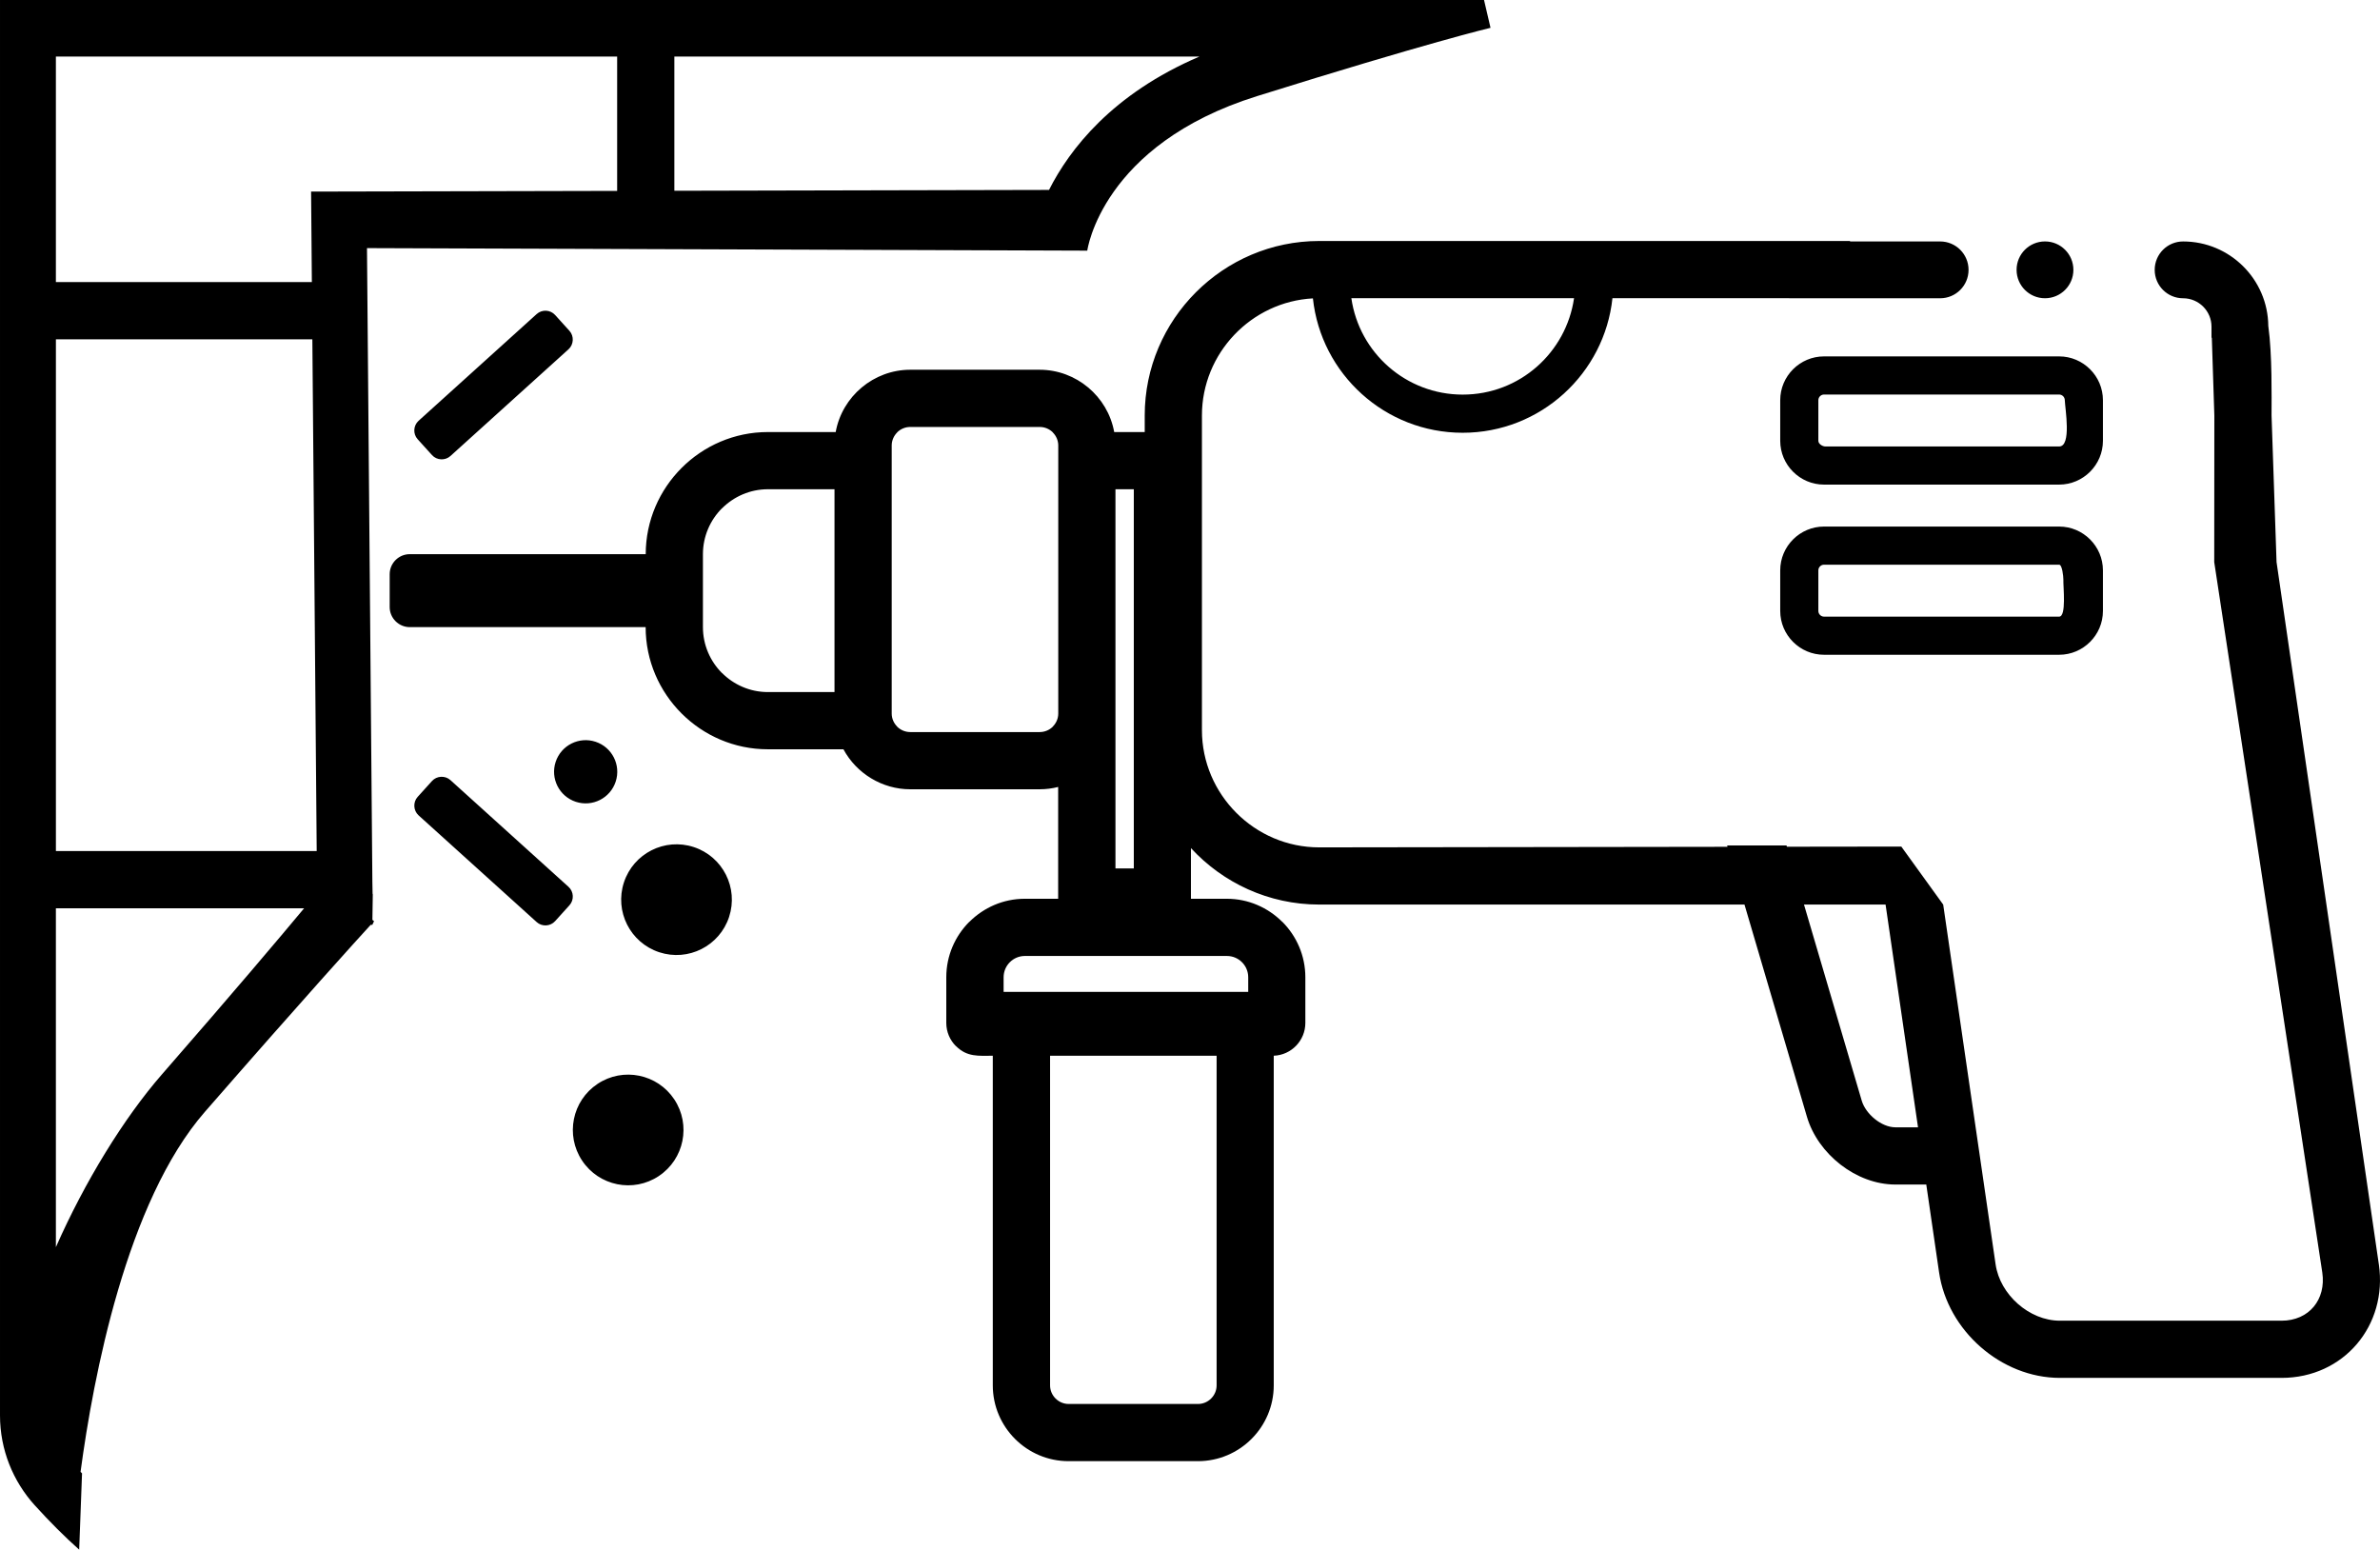 <?xml version="1.0" encoding="UTF-8" standalone="no"?>
<!-- Creator: CorelDRAW X6 -->

<?xml-stylesheet href="ico-kapitalniy.css" type="text/css"?><svg
   xmlns:dc="http://purl.org/dc/elements/1.1/"
   xmlns:cc="http://creativecommons.org/ns#"
   xmlns:rdf="http://www.w3.org/1999/02/22-rdf-syntax-ns#"
   xmlns:svg="http://www.w3.org/2000/svg"
   xmlns="http://www.w3.org/2000/svg"
   xmlns:sodipodi="http://sodipodi.sourceforge.net/DTD/sodipodi-0.dtd"
   xmlns:inkscape="http://www.inkscape.org/namespaces/inkscape"
   xml:space="preserve"
   width="124.771"
   height="81.233"
   version="1.1"
   style="clip-rule:evenodd;fill-rule:evenodd;image-rendering:optimizeQuality;shape-rendering:geometricPrecision;text-rendering:geometricPrecision"
   viewBox="0 0 124771.31 81184.756"
   id="svg6"
   sodipodi:docname="ico-kapitalniy.svg"
   inkscape:version="0.92.3 (2405546, 2018-03-11)"><defs
   id="defs10" /><sodipodi:namedview
   pagecolor="#ffffff"
   bordercolor="#666666"
   borderopacity="1"
   objecttolerance="10"
   gridtolerance="10"
   guidetolerance="10"
   inkscape:pageopacity="0"
   inkscape:pageshadow="2"
   inkscape:window-width="640"
   inkscape:window-height="480"
   id="namedview8"
   showgrid="false"
   fit-margin-top="0"
   fit-margin-left="0"
   fit-margin-right="0"
   fit-margin-bottom="0"
   inkscape:zoom="2.2422803"
   inkscape:cx="95.353376"
   inkscape:cy="31.248487"
   inkscape:window-x="0"
   inkscape:window-y="0"
   inkscape:window-maximized="0"
   inkscape:current-layer="svg6" />
 <g
   id="Слой_x0020_1"
   transform="translate(-12012,-333991.12)">
  <path
   class="fil0"
   d="m 33495,363018 h 12369 c 1,-3521 2882,-6403 6403,-6403 h 3556 c 339,-1874 1993,-3266 3909,-3266 h 6783 c 1916,0 3570,1392 3909,3266 h 1600 v -870 c 0,-5032 4113,-9145 9145,-9145 h 27830 l 1,24 h 4724 c 823,0 1489,666 1489,1489 0,823 -666,1489 -1489,1489 h -7916 l -1,-3 h -9263 c -417,3936 -3756,7053 -7853,7053 -4065,0 -7425,-3077 -7850,-7044 -3227,173 -5818,2871 -5818,6138 v 16493 c 0,3377 2769,6147 6146,6147 l 21408,-30 -20,-69 h 3114 l 19,65 5998,-8 2196,3041 2748,18864 c 231,1583 1764,2949 3372,2949 h 11618 c 1441,0 2343,-1111 2137,-2522 l -5666,-37245 6,-7685 -132,-4067 v -9 h -17 v -579 c 0,-821 -668,-1489 -1489,-1489 -823,0 -1489,-666 -1489,-1489 0,-823 666,-1489 1489,-1489 2450,0 4446,1983 4466,4429 l 1,3 c 209,1518 170,3694 170,4689 l 262,7685 5362,36812 h 1 c 468,3207 -1840,5954 -5101,5954 h -11618 c -3088,0 -5892,-2483 -6335,-5526 l -672,-4610 h -1620 c -2054,0 -4061,-1597 -4636,-3551 l -3274,-11125 H 81168 c -2651,0 -5047,-1142 -6721,-2959 v 2655 h 1883 c 1128,0 2156,464 2904,1210 l 3,-3 c 745,745 1208,1775 1208,2907 v 2394 c 0,924 -734,1686 -1657,1720 v 17280 c 0,2188 -1785,3973 -3973,3973 h -6783 c -2188,0 -3973,-1785 -3973,-3973 v -17279 c -744,0 -1344,80 -1930,-507 l -3,3 c -311,-311 -505,-741 -505,-1217 v -2394 c 0,-1133 463,-2162 1208,-2907 l 3,3 c 748,-747 1776,-1210 2904,-1210 h 1750 v -5861 c -312,80 -638,122 -974,122 h -6783 c -1461,0 -2814,-823 -3500,-2097 h -3966 c -3522,0 -6403,-2882 -6403,-6403 H 33491 c -574,0 -1050,-472 -1050,-1050 v -1724 c 0,-577 472,-1050 1050,-1050 z m 84236,-14906 c 0,823 666,1489 1489,1489 822,0 1489,-666 1489,-1489 0,-822 -666,-1489 -1489,-1489 -823,0 -1489,666 -1489,1489 z m -58971,9197 v 14072 c 3,262 113,500 287,674 l -3,3 c 177,175 421,284 690,284 h 6783 c 269,0 513,-109 690,-284 l -3,-3 c 174,-174 284,-413 287,-674 v -14072 c -3,-262 -113,-500 -287,-674 l 3,-3 c -177,-175 -421,-284 -690,-284 h -6783 c -269,0 -513,109 -690,284 l 3,3 c -174,174 -284,413 -287,674 z m -14471,17632 c 286,-870 -187,-1805 -1056,-2091 -869,-286 -1805,187 -2091,1056 -286,869 187,1805 1056,2091 870,286 1805,-187 2091,-1056 z m 5945,7092 c 501,-1523 -327,-3161 -1850,-3662 -1521,-500 -3161,327 -3662,1850 -500,1521 327,3161 1850,3662 1523,501 3161,-327 3662,-1849 z m -8417,-1578 -6193,-5596 c -277,-250 -717,-226 -965,49 l -753,833 c -249,275 -228,715 49,966 l 6193,5596 c 277,250 713,230 965,-49 l 753,-833 c 252,-279 228,-715 -49,-966 z m -7861,-24430 6192,-5596 c 279,-252 715,-228 965,49 l 753,832 c 250,277 226,717 -49,966 l -6192,5596 c -275,249 -714,230 -965,-49 l -753,-832 c -252,-279 -230,-713 49,-966 z m 12592,39591 c 1335,-887 1698,-2686 812,-4021 -886,-1334 -2687,-1698 -4021,-811 -1334,886 -1698,2686 -811,4021 887,1335 2686,1698 4021,811 z m -32724,17247 c -1120,-1238 -1812,-2892 -1812,-4698 v -74198 h 77800 l 340,1458 c -9,2 -3264,772 -12249,3584 -8138,2547 -8888,8081 -8891,8097 l -37761,-133 282,33196 c 14,1649 41,-585 2,2016 l 86,71 -90,191 h -85 c -683,746 -3398,3732 -8691,9800 -4114,4716 -5855,13917 -6520,18876 l 78,77 -150,4000 c -744,-662 -1525,-1438 -2340,-2338 z m 30542,-68889 v -7042 H 14942 v 11822 h 13419 l -40,-4744 z m 2999,-7042 v 7035 l 19642,-44 c 1075,-2127 3310,-5033 7888,-6992 H 47365 Z M 28387,351753 H 14943 v 26827 h 13672 z m -432,29826 H 14942 v 17763 c 1508,-3420 3561,-6765 5564,-9062 3777,-4330 6171,-7167 7449,-8701 z m 54902,-31981 c 410,2865 2872,5054 5837,5054 2999,0 5429,-2220 5837,-5054 H 82858 Z m -7064,39712 h -8731 v 17279 c 0,533 441,974 974,974 h 6783 c 533,0 974,-441 974,-974 z m 1657,-3349 v -766 c 0,-616 -501,-1116 -1116,-1116 H 65741 c -615,0 -1115,501 -1115,1116 v 766 h 12825 z m -5998,-26347 h -962 v 19877 h 962 z m 35134,21770 3028,10282 c 204,693 1030,1395 1767,1395 h 1183 l -1701,-11677 z m 1050,-19815 h 12326 c 1264,0 2296,1032 2296,2296 v 2129 c 0,1264 -1032,2296 -2296,2296 h -12326 c -1264,0 -2296,-1032 -2296,-2296 v -2129 c 0,-1264 1032,-2296 2296,-2296 z m 0,-8920 h 12326 c 1264,0 2296,1032 2296,2296 v 2129 c 0,1264 -1032,2296 -2296,2296 h -12326 c -1264,0 -2296,-1032 -2296,-2296 v -2129 c 0,-1264 1032,-2296 2296,-2296 z m 12326,1999 h -12326 c -161,0 -297,135 -297,297 v 2129 c 0,161 211,297 372,297 h 12251 c 662,0 313,-1970 297,-2426 0,-161 -135,-297 -297,-297 z m 0,8920 h -12326 c -161,0 -297,135 -297,297 v 2129 c 0,161 135,297 297,297 h 12326 c 392,0 208,-1561 222,-1946 0,-161 -60,-777 -222,-777 z m -64201,-3955 h -3493 c -935,0 -1786,384 -2404,1001 l -3,-3 c -615,617 -998,1469 -998,2407 v 3822 c 0,938 383,1790 998,2407 l 3,-3 c 617,617 1469,1001 2404,1001 h 3493 z"
   id="path3"
   inkscape:connector-curvature="0" />
 </g>
</svg>